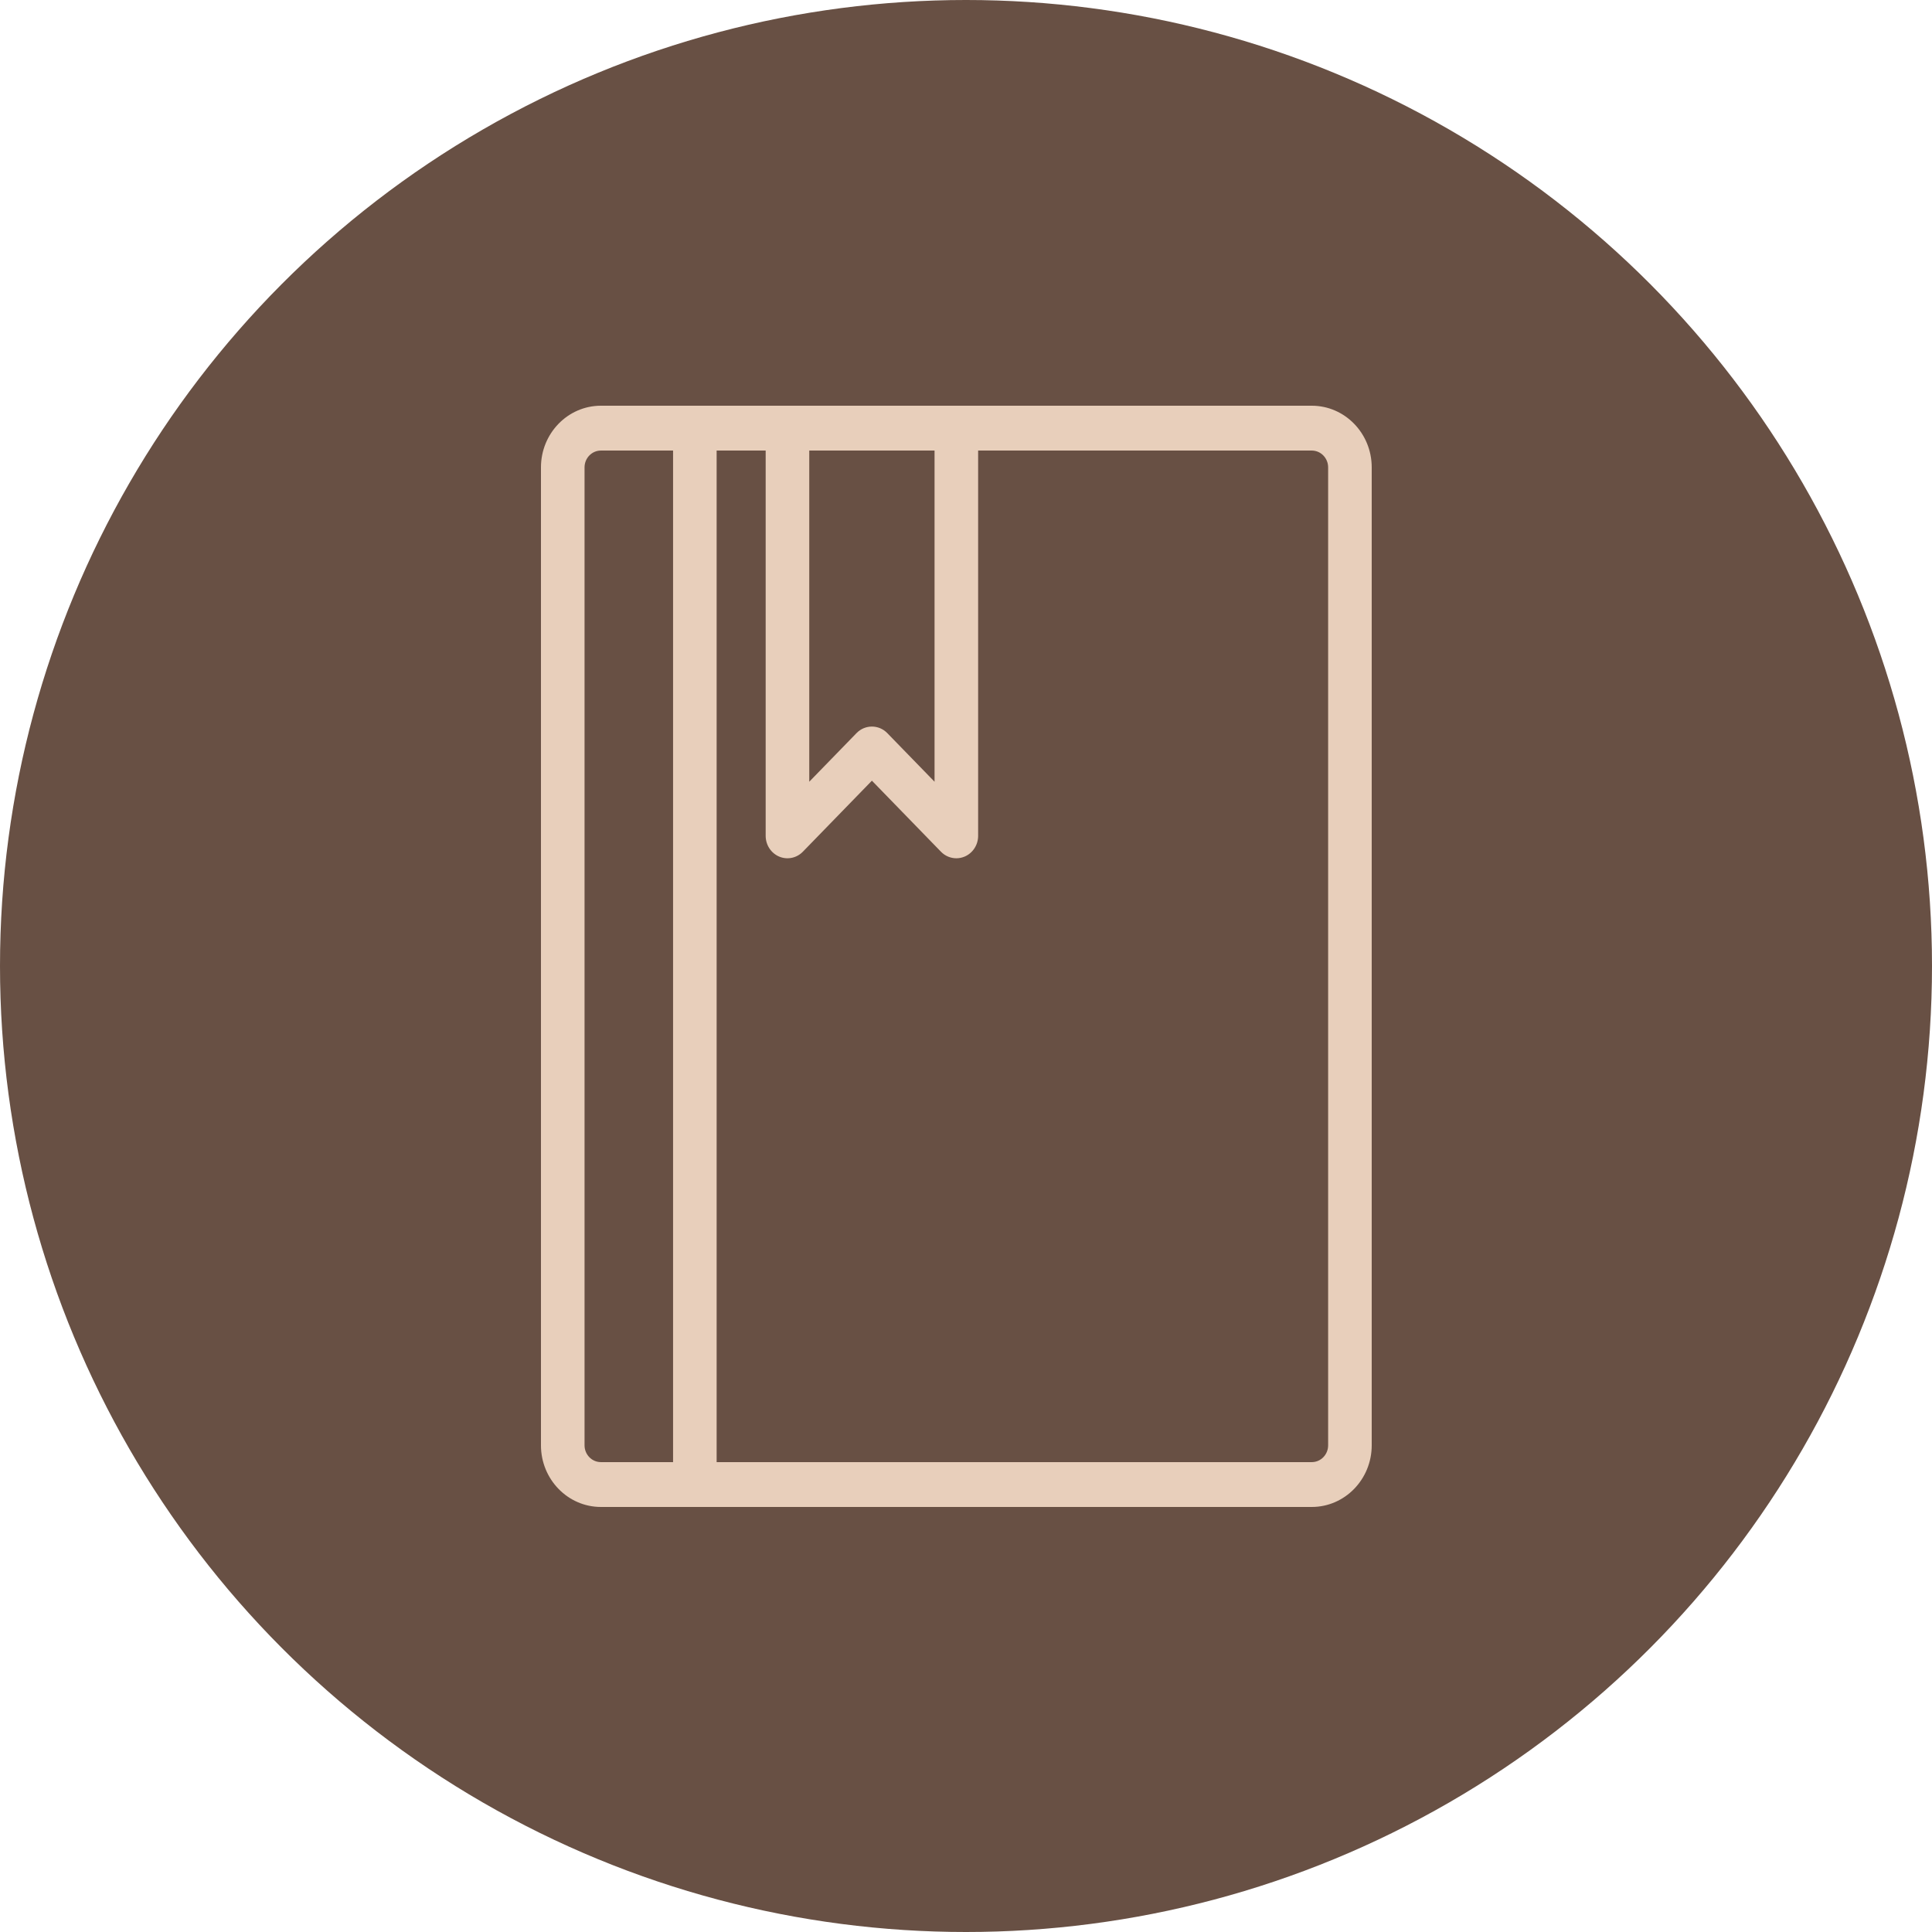 <svg width="100" height="100" viewBox="0 0 100 100" fill="none" xmlns="http://www.w3.org/2000/svg">
<circle cx="50" cy="50" r="50" fill="#685044"/>
<path d="M67.898 21H49.5H40.759H31.102C29.391 21 28 22.431 28 24.191V74.809C28 76.569 29.391 78 31.102 78H67.898C69.609 78 71 76.569 71 74.809V24.191C71 22.431 69.609 21 67.898 21ZM48.372 23.321V40.462L45.927 37.947C45.707 37.72 45.418 37.607 45.13 37.607C44.841 37.607 44.552 37.72 44.332 37.947L41.887 40.462V23.321H48.372ZM30.256 74.809V24.191C30.256 23.711 30.635 23.321 31.102 23.321H34.838V75.679H31.102C30.635 75.679 30.256 75.289 30.256 74.809ZM68.744 74.809C68.744 75.289 68.365 75.679 67.898 75.679H37.093V23.321H39.631V43.263C39.631 43.733 39.906 44.156 40.328 44.336C40.748 44.515 41.234 44.416 41.556 44.084L45.13 40.408L48.703 44.084C48.918 44.306 49.207 44.424 49.5 44.424C49.645 44.424 49.792 44.395 49.931 44.336C50.353 44.156 50.628 43.733 50.628 43.263V23.321H67.898C68.365 23.321 68.744 23.711 68.744 24.191V74.809Z" fill="#E8CFBB"/>
</svg>
